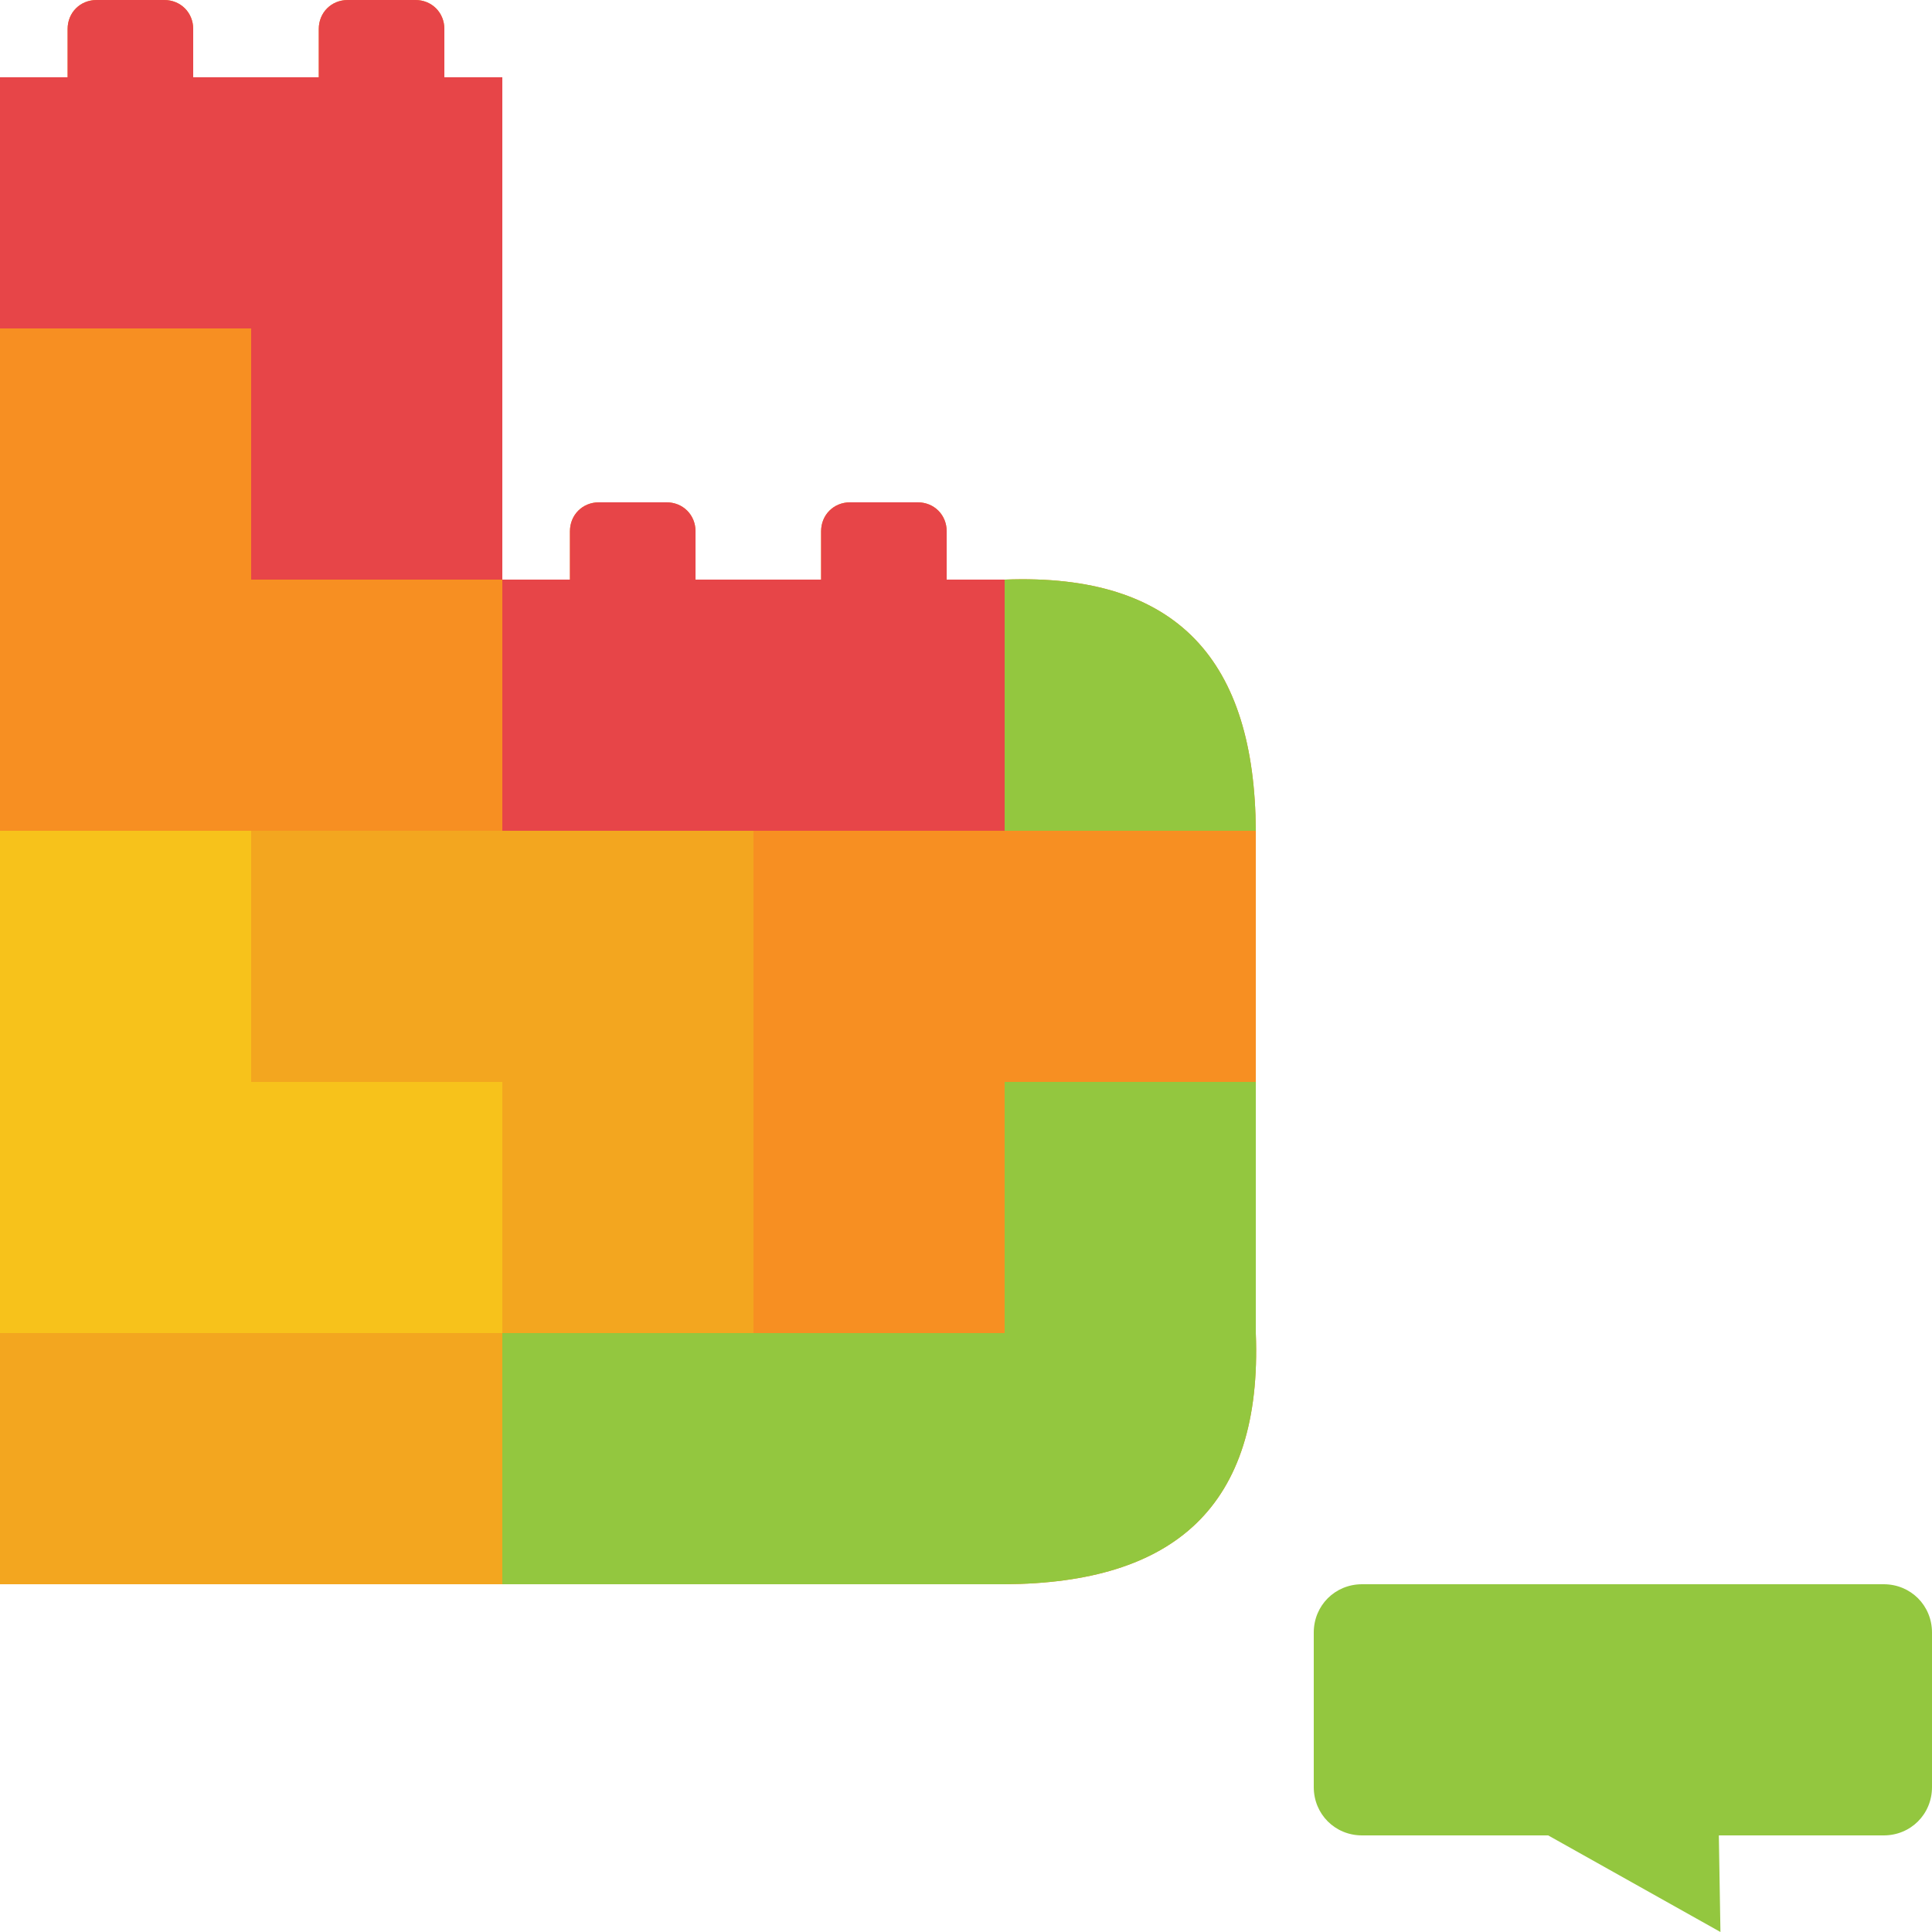 <svg id="Layer_1" xmlns="http://www.w3.org/2000/svg" viewBox="0 0 200 200"><style>.st0{fill:#f78f22}.st1{fill:#f3a61f}.st2{fill:#93c73f}.st3{fill:#f7c21b}.st4{fill:#e74548}.st5{fill:none}</style><g id="XMLID_2_"><g id="XMLID_27_"><path id="XMLID_29_" class="st0" d="M130 86c-.1-17.5-8-26.7-26-26h-6v-5c0-1.7-1.3-3-3-3h-7c-1.7 0-3 1.3-3 3v5H72v-5c0-1.7-1.3-3-3-3h-7c-1.7 0-3 1.3-3 3v5h-7V8h-6V3c0-1.7-1.3-3-3-3h-7c-1.7 0-3 1.3-3 3v5H20V3c0-1.7-1.3-3-3-3h-7C8.3 0 7 1.3 7 3v5H0v156h104v-26h26V86h-26 26z"/><path id="XMLID_28_" class="st0" d="M104 138v26c17.5-.1 26.7-8 26-26h-26z"/></g><g id="XMLID_6_"><path id="XMLID_108_" class="st0" d="M0 60h52v26H0z"/><path id="XMLID_107_" class="st1" d="M0 138h52v26H0z"/><path id="XMLID_106_" class="st2" d="M52 138h52v26H52z"/><path id="XMLID_105_" class="st3" d="M0 86h26v26H0z"/><path id="XMLID_104_" class="st2" d="M104 112h26v26h-26z"/><path id="XMLID_103_" class="st2" d="M104 86h26c-.1-17.5-8-26.7-26-26v26z"/><path id="XMLID_102_" class="st2" d="M104 138v26c17.5-.1 26.7-8 26-26h-26z"/><path id="XMLID_101_" class="st0" d="M0 34h26v26H0z"/><path id="XMLID_95_" class="st4" d="M26 34h26v26H26z"/><path id="XMLID_66_" class="st0" d="M78 112h26v26H78z"/><path id="XMLID_65_" class="st1" d="M52 112h26v26H52z"/><path id="XMLID_64_" class="st0" d="M78 86h52v26H78z"/><path id="XMLID_63_" class="st1" d="M26 86h52v26H26z"/><path id="XMLID_62_" class="st3" d="M0 112h52v26H0z"/><path id="XMLID_12_" class="st4" d="M7 8H0v26h52V8h-6"/><path id="XMLID_11_" class="st4" d="M17 15.6h-7c-1.7 0-3-1.3-3-3V3c0-1.7 1.3-3 3-3h7c1.7 0 3 1.3 3 3v9.6c0 1.7-1.3 3-3 3z"/><path id="XMLID_10_" class="st4" d="M43 15.6h-7c-1.7 0-3-1.3-3-3V3c0-1.7 1.3-3 3-3h7c1.7 0 3 1.3 3 3v9.6c0 1.7-1.3 3-3 3z"/><path id="XMLID_9_" class="st4" d="M59 60h-7v26h52V60h-6"/><path id="XMLID_8_" class="st4" d="M69 67.6h-7c-1.7 0-3-1.3-3-3V55c0-1.7 1.3-3 3-3h7c1.7 0 3 1.3 3 3v9.6c0 1.7-1.3 3-3 3z"/><path id="XMLID_7_" class="st4" d="M95 67.6h-7c-1.7 0-3-1.3-3-3V55c0-1.7 1.3-3 3-3h7c1.7 0 3 1.3 3 3v9.6c0 1.7-1.3 3-3 3z"/></g><path id="XMLID_53_" class="st2" d="M141 164h54c2.8 0 5 2.2 5 5v16c0 2.8-2.2 5-5 5h-54c-2.8 0-5-2.2-5-5v-16c0-2.8 2.2-5 5-5z"/><path id="XMLID_4_" class="st2" d="M156.7 188l21.4 12-.2-12z"/><path id="XMLID_3_" class="st5" d="M196 0v198"/></g></svg>